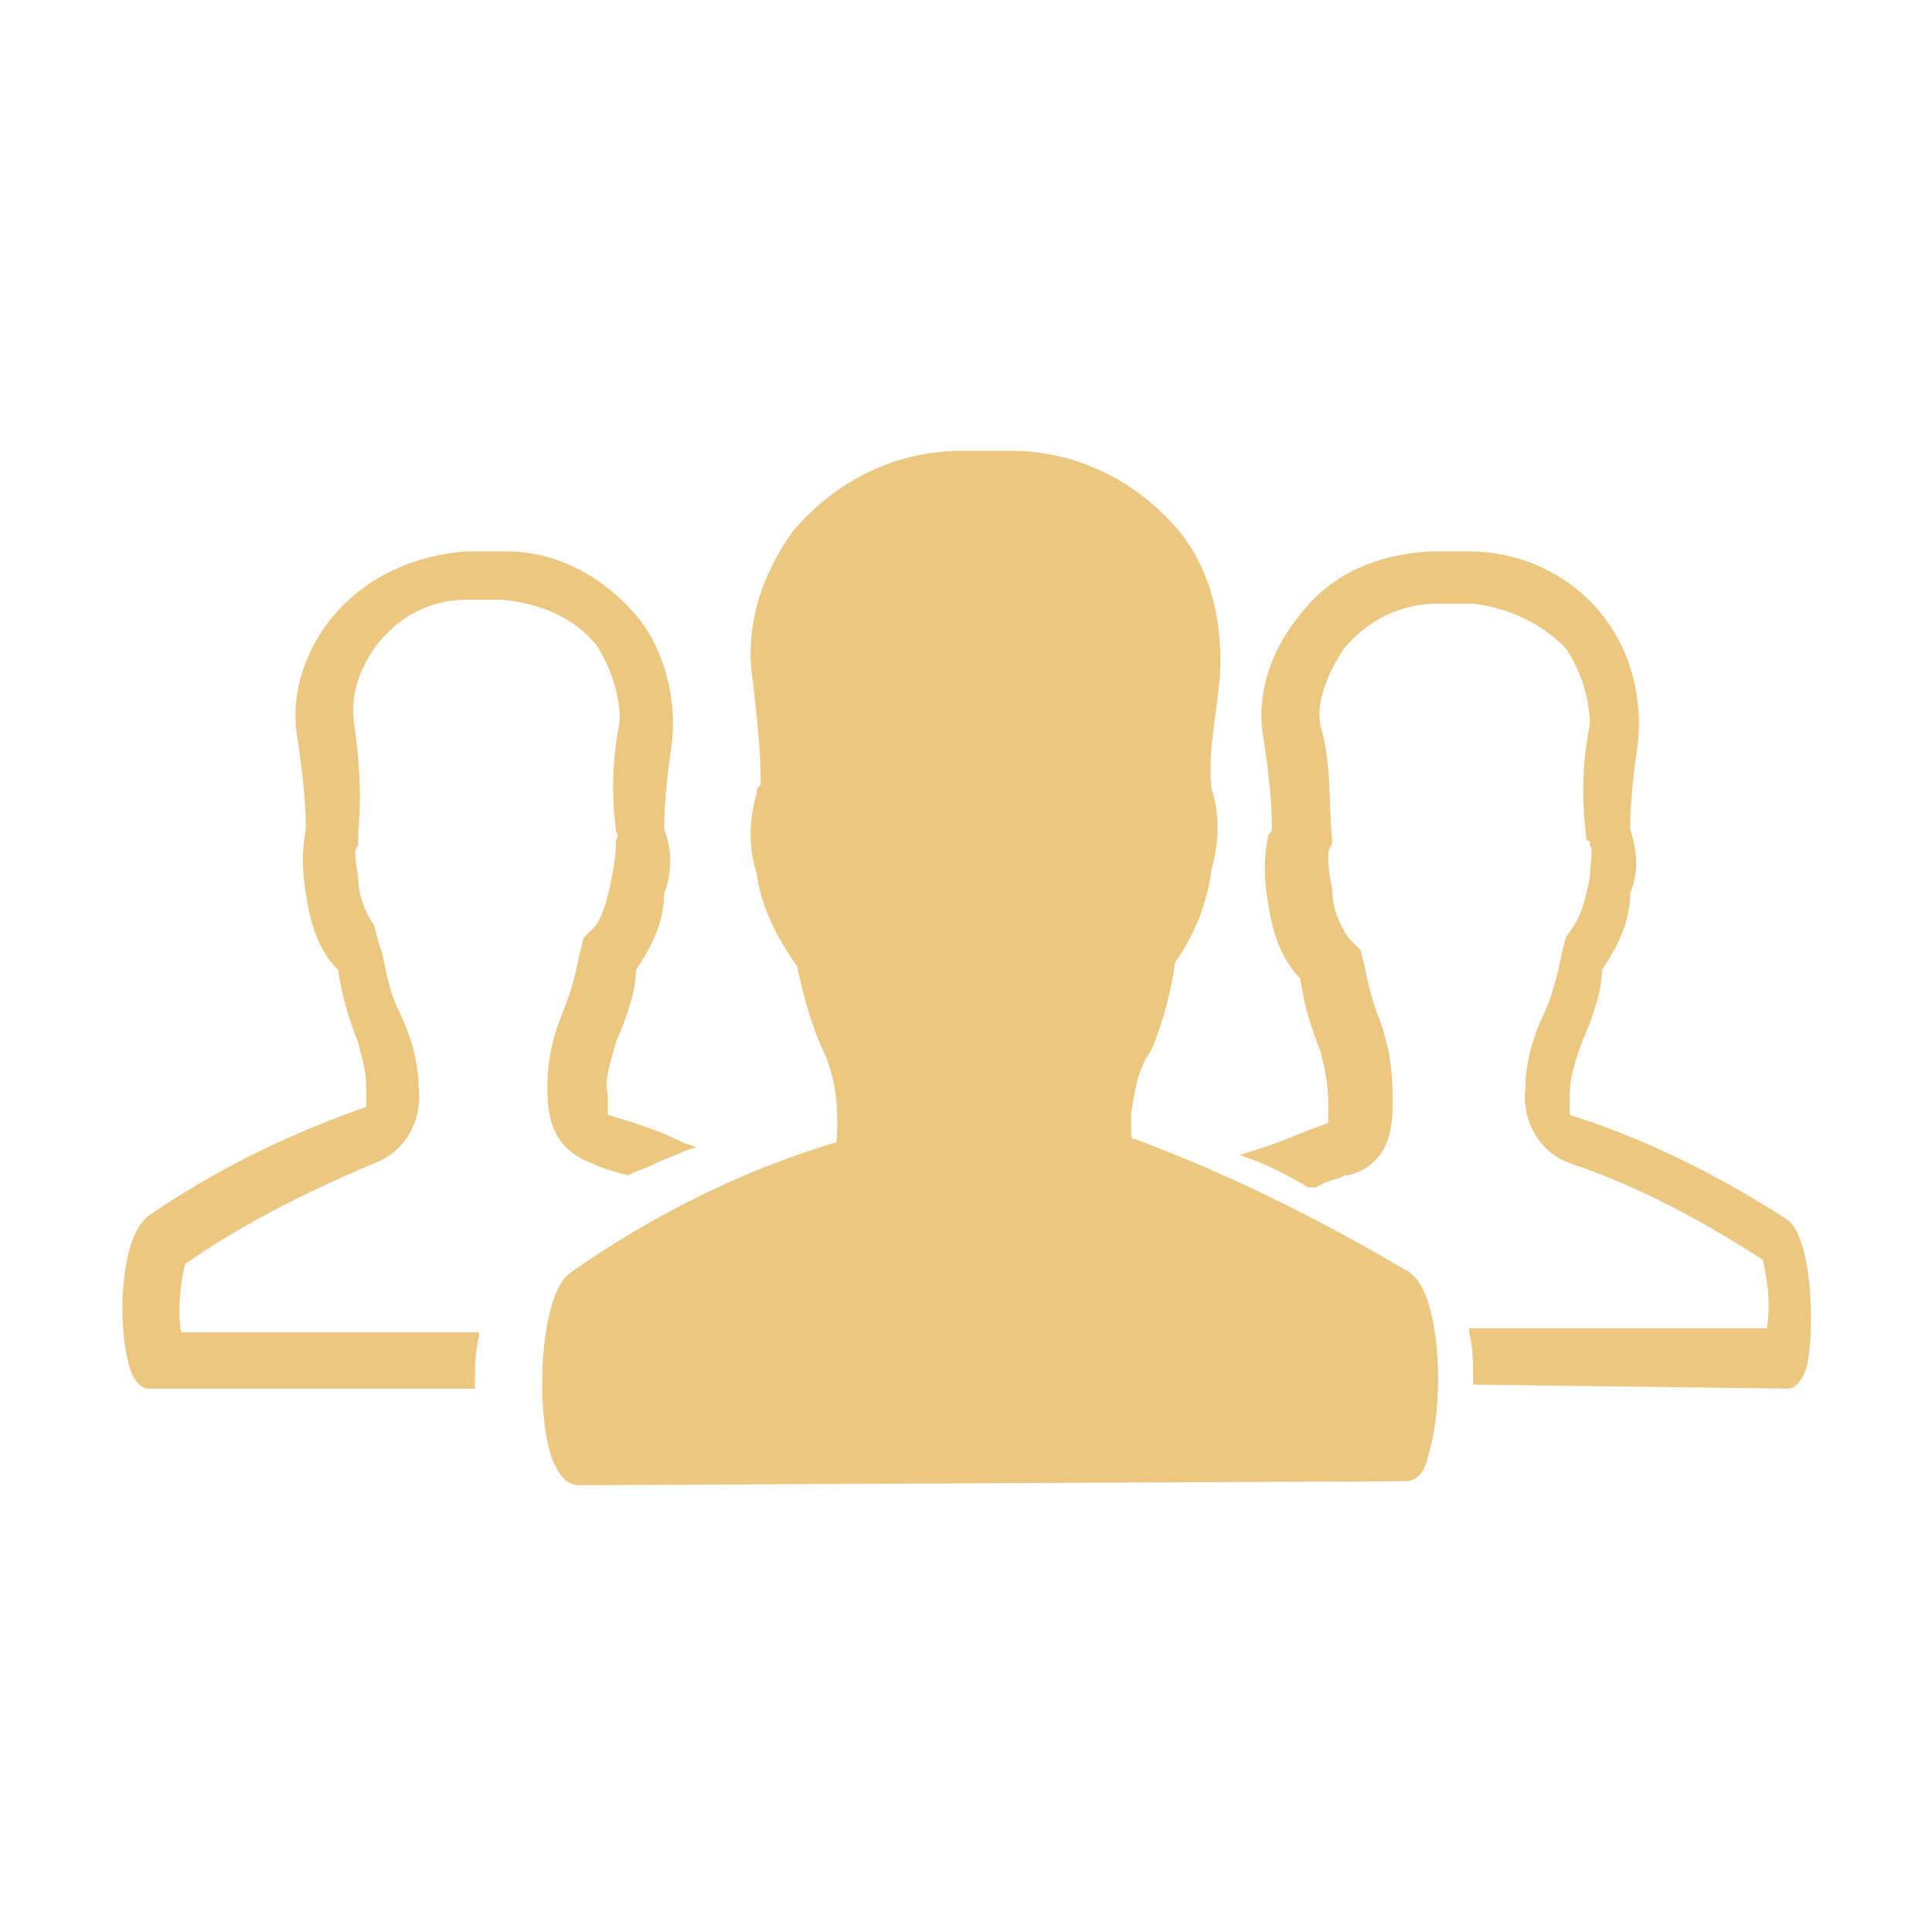 <?xml version="1.0" encoding="utf-8"?>
<!-- Generator: Adobe Illustrator 25.1.0, SVG Export Plug-In . SVG Version: 6.00 Build 0)  -->
<svg version="1.1" id="Layer_1" xmlns="http://www.w3.org/2000/svg" xmlns:xlink="http://www.w3.org/1999/xlink" x="0px" y="0px"
	 viewBox="0 0 48 48" style="enable-background:new 0 0 48 48;" xml:space="preserve">
<style type="text/css">
	.st0{fill:none;}
	.st1{fill:#EBC77F;}
</style>
<g>
	<rect class="st0" width="48" height="48"/>
	<g>
		<path class="st1" d="M11.6,14.9h0.9c0.9,0.1,1.7,0.4,2.3,1.1c0.4,0.6,0.6,1.3,0.6,1.9c-0.2,1-0.2,1.9-0.1,2.7l0,0
			c0,0.1,0.1,0.1,0,0.3l0,0c0,0,0,0,0,0.1s0,0.3-0.1,0.8S15,22.7,14.8,23l-0.3,0.3l-0.1,0.4c-0.1,0.5-0.2,0.9-0.4,1.4
			s-0.4,1.1-0.4,1.9c0,0.5,0,1.5,1.1,1.9c0.2,0.1,0.5,0.2,0.9,0.3l0,0l0,0c0.2-0.1,0.5-0.2,0.7-0.3c0.2-0.1,0.5-0.2,0.7-0.3l0.3-0.1
			L17,28.4c-0.6-0.3-1.2-0.5-1.9-0.7l0,0c0,0,0-0.2,0-0.5c-0.1-0.4,0.1-0.9,0.2-1.3c0.3-0.7,0.5-1.3,0.5-1.8
			c0.4-0.6,0.7-1.2,0.7-1.9c0.2-0.5,0.2-1.1,0-1.6l0,0l0,0c0-0.7,0.1-1.5,0.2-2.2c0.1-1.1-0.2-2.2-0.8-3c-0.9-1.1-2.1-1.7-3.3-1.7
			h-1c-1.4,0.1-2.6,0.7-3.4,1.7c-0.7,0.9-1,2-0.8,3c0.1,0.7,0.2,1.5,0.2,2.2l0,0c-0.1,0.5-0.1,1,0,1.6c0.1,0.7,0.3,1.4,0.8,1.9
			c0.1,0.7,0.3,1.3,0.5,1.8c0,0.1,0.2,0.6,0.2,1.1c0,0.3,0,0.4,0,0.5l0,0c-2,0.7-3.8,1.6-5.4,2.7c-0.7,0.5-0.8,2.6-0.5,3.7
			c0.1,0.4,0.3,0.6,0.5,0.6h8.1v-0.1c0-0.4,0-0.8,0.1-1.2v-0.1H4.5c-0.1-0.6,0-1.3,0.1-1.7c1.3-0.9,2.8-1.7,4.7-2.5
			c0.8-0.3,1.2-1.1,1.1-1.9c0-0.6-0.2-1.3-0.5-1.9c-0.2-0.4-0.3-0.9-0.4-1.4l-0.1-0.3L9.3,23c-0.2-0.3-0.4-0.7-0.4-1.2
			c-0.1-0.6-0.1-0.7,0-0.8v-0.1c0-0.1,0-0.1,0-0.1v-0.1c0.1-1.1,0-2-0.1-2.7s0.1-1.3,0.5-1.9C9.9,15.3,10.7,14.9,11.6,14.9z"/>
		<path class="st1" d="M44.4,30.3c-1.7-1.1-3.5-2-5.4-2.6l0,0c0,0,0-0.2,0-0.5c0-0.5,0.2-1,0.3-1.3c0.3-0.7,0.5-1.3,0.5-1.8
			c0.4-0.6,0.7-1.2,0.7-1.9c0.2-0.5,0.2-1,0-1.6l0,0c0-0.7,0.1-1.5,0.2-2.2c0.1-1.1-0.2-2.2-0.8-3c-0.8-1.1-2.1-1.7-3.4-1.7h-1
			c-1.4,0.1-2.5,0.6-3.3,1.7c-0.7,0.9-1,2-0.8,3c0.1,0.7,0.2,1.4,0.2,2.2c0,0.1-0.1,0.1-0.1,0.2c-0.1,0.5-0.1,1,0,1.6
			c0.1,0.7,0.3,1.4,0.8,1.9c0.1,0.7,0.3,1.3,0.5,1.8c0.1,0.4,0.2,0.8,0.2,1.3c0,0.3,0,0.4,0,0.5l0,0c-0.6,0.2-1.2,0.5-1.9,0.7
			l-0.3,0.1l0.3,0.1c0.5,0.2,0.9,0.4,1.4,0.7h0.1h0.1c0.3-0.2,0.6-0.2,0.7-0.3h0.1c1.1-0.3,1.1-1.3,1.1-1.9c0-0.8-0.1-1.3-0.3-1.9
			c-0.2-0.5-0.3-0.9-0.4-1.4l-0.1-0.4l-0.3-0.3c-0.2-0.3-0.4-0.7-0.4-1.2C33,21.6,33,21.4,33,21.3l0,0c0,0,0,0,0-0.1
			s0.1-0.2,0.1-0.3C33,20,33.1,19,32.8,18c-0.1-0.6,0.2-1.3,0.6-1.9c0.6-0.7,1.4-1.1,2.3-1.1h0.9c0.9,0.1,1.7,0.5,2.3,1.1
			c0.4,0.6,0.6,1.3,0.6,1.9c-0.2,1-0.2,1.9-0.1,2.7c0,0.1,0,0.2,0.1,0.2l0,0V21l0,0c0.1,0.1,0,0.5,0,0.8c-0.1,0.5-0.2,0.9-0.4,1.2
			l-0.2,0.3l-0.1,0.4c-0.1,0.5-0.2,0.9-0.4,1.4c-0.3,0.6-0.5,1.3-0.5,1.9c-0.1,0.8,0.3,1.6,1.1,1.9c1.8,0.6,3.4,1.5,4.8,2.4
			c0.1,0.5,0.2,1,0.1,1.7h-7.4v0.1c0.1,0.4,0.1,0.8,0.1,1.2v0.1l7.8,0.1c0.2,0,0.4-0.2,0.5-0.6C45.1,32.9,45,30.7,44.4,30.3z"/>
		<path class="st1" d="M28.2,28.3c-0.1,0-0.1,0-0.1-0.6c0.1-0.7,0.2-1.2,0.5-1.6c0.3-0.7,0.5-1.5,0.6-2.2c0.5-0.7,0.8-1.5,0.9-2.3
			c0.2-0.7,0.2-1.4,0-2l0,0l0,0l0,0c-0.1-0.8,0.1-1.7,0.2-2.7c0.1-1.4-0.2-2.7-1-3.7c-1.1-1.3-2.6-2-4.2-2h-1.2
			c-1.6,0-3.1,0.7-4.2,2c-0.8,1.1-1.2,2.4-1,3.7c0.1,0.9,0.2,1.7,0.2,2.6c-0.1,0.1-0.1,0.1-0.1,0.2c-0.2,0.7-0.2,1.4,0,2
			c0.1,0.8,0.5,1.6,1,2.3c0.2,0.9,0.4,1.6,0.7,2.2c0.2,0.5,0.3,1,0.3,1.6s0,0.6-0.1,0.6c-2.3,0.7-4.5,1.8-6.5,3.2
			c-0.8,0.5-0.9,3.4-0.5,4.6c0.2,0.5,0.4,0.7,0.7,0.7l20.5-0.1c0.3,0,0.5-0.2,0.6-0.7c0.4-1.3,0.3-4-0.5-4.5
			C32.8,30.3,30.6,29.2,28.2,28.3z"/>
	</g>
</g>
</svg>
